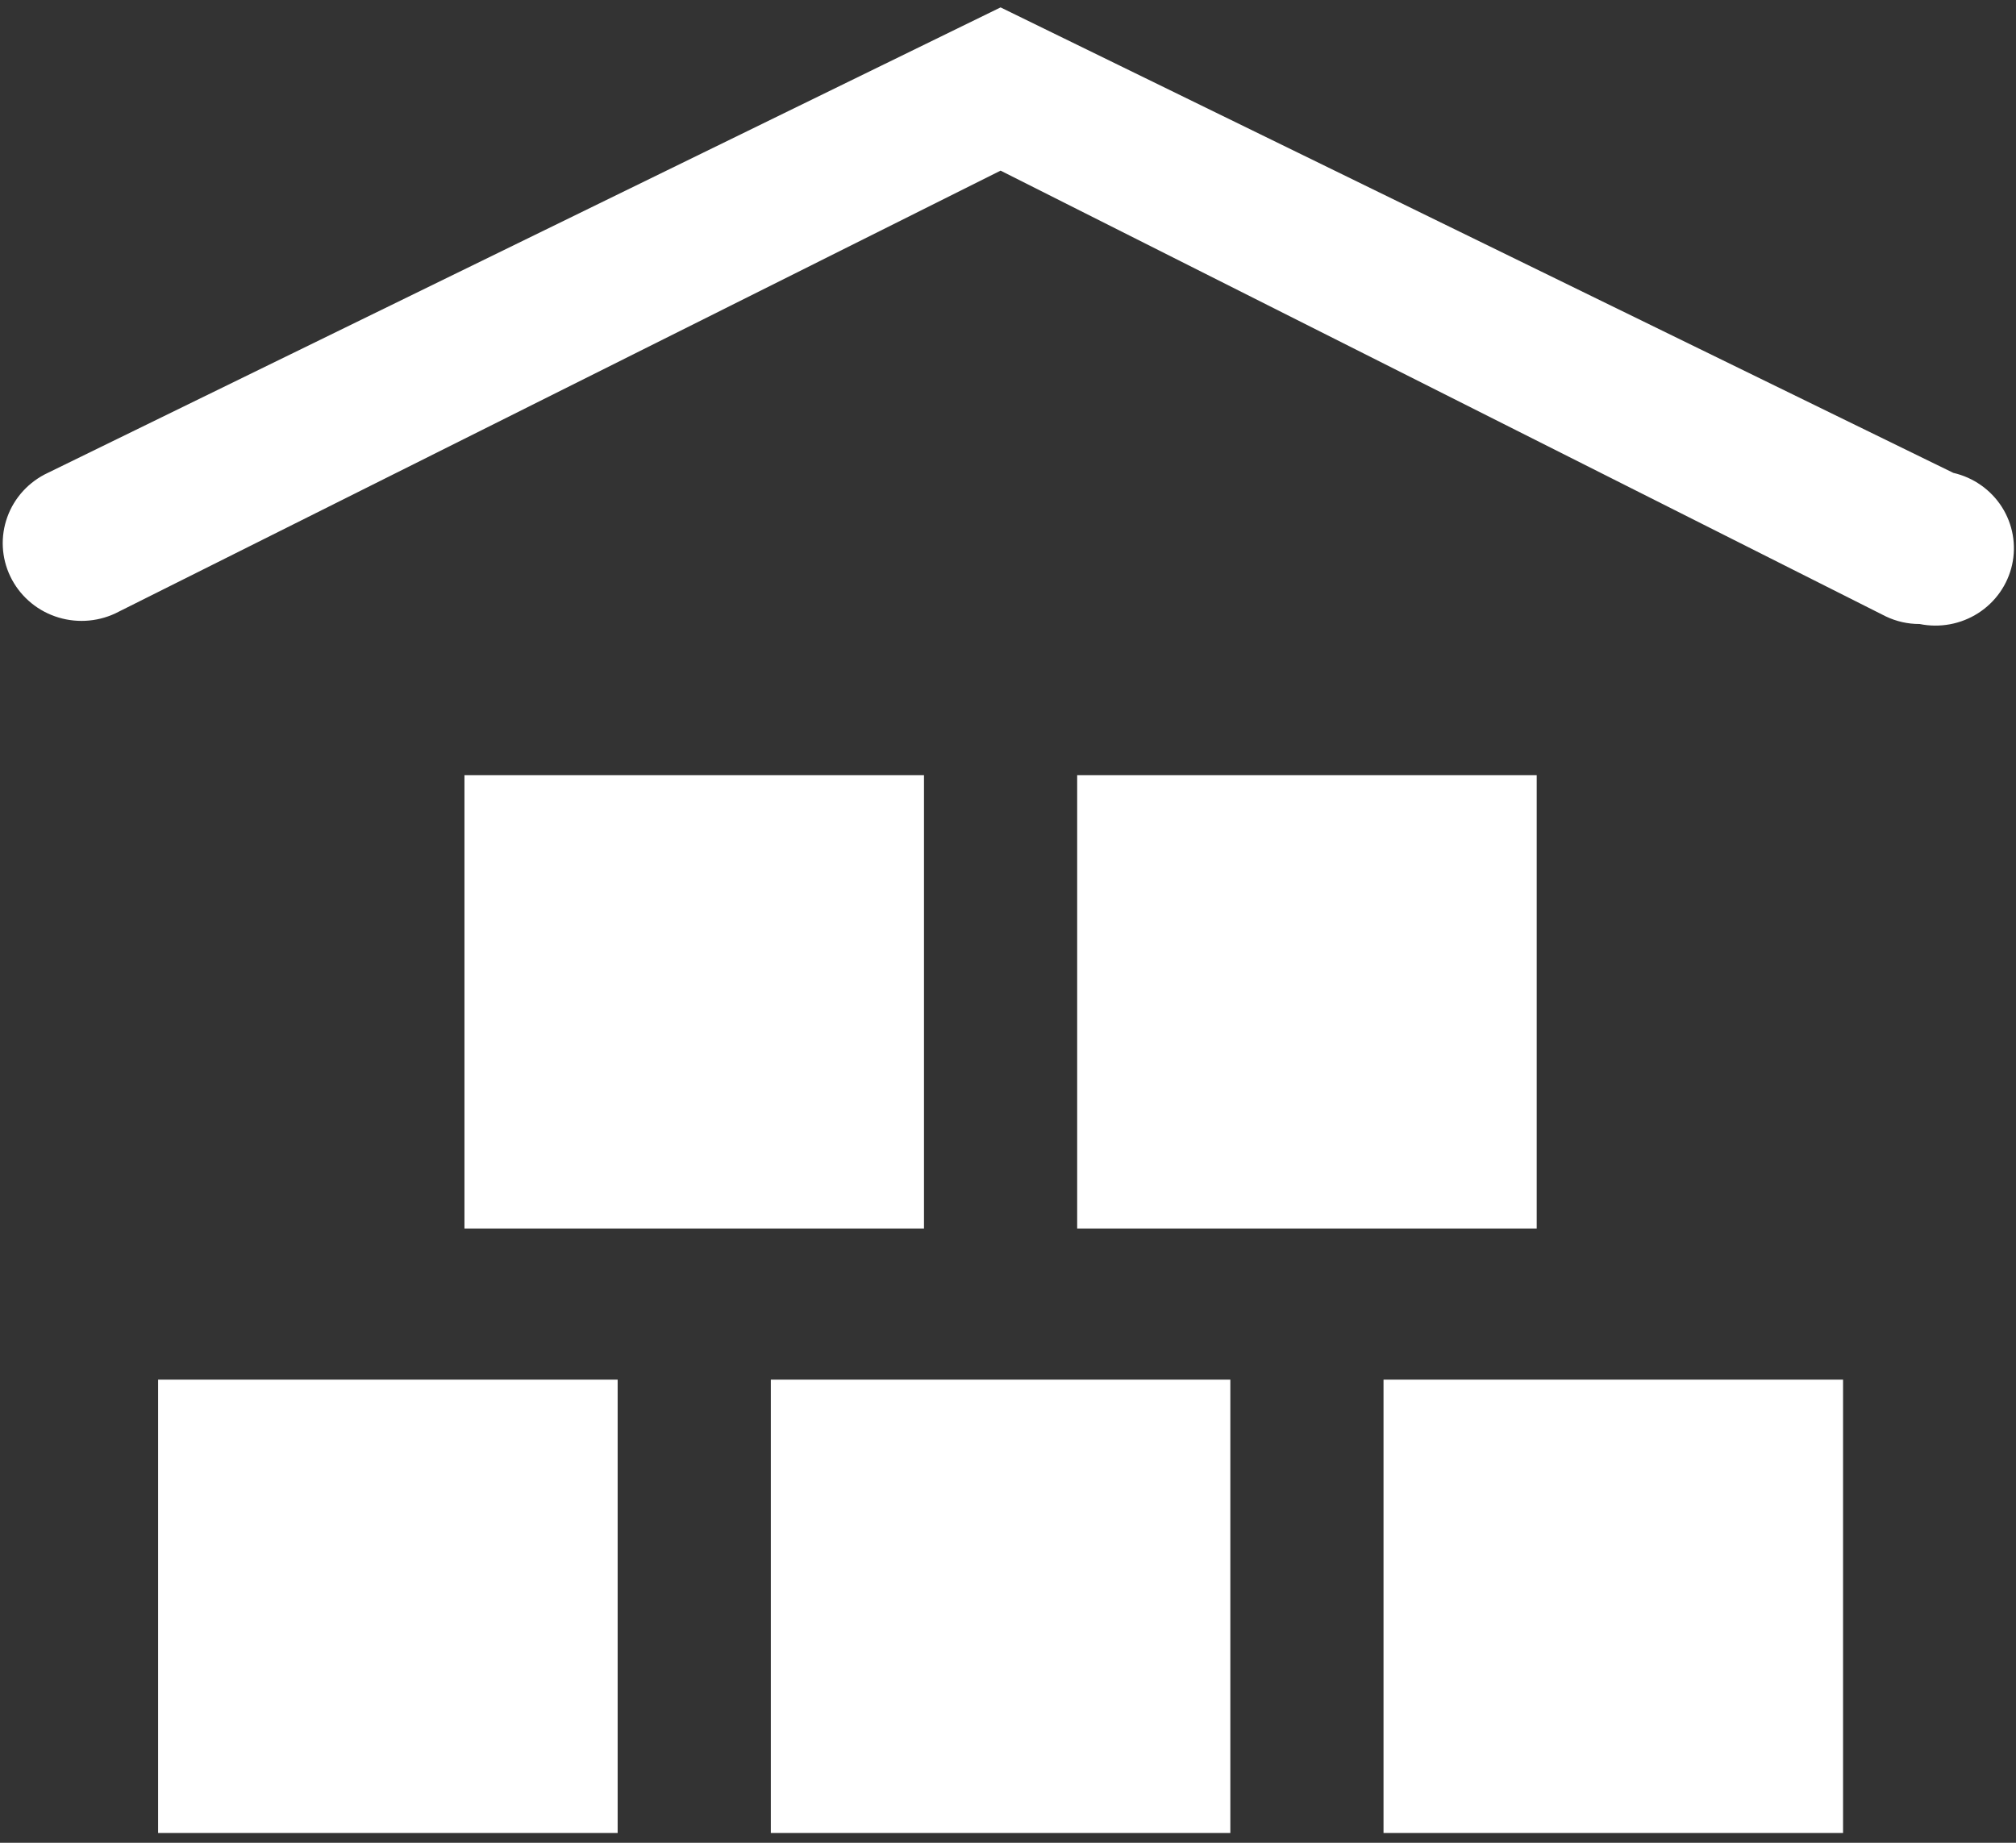                         <svg width="70" height="64" viewBox="0 0 70 64" fill="none" xmlns="http://www.w3.org/2000/svg">
                            <rect x="0" y="0" width="70" height="64" fill="#333333" stroke="none"/>
                            <path
                                d="M66.654 21.672C66.249 21.674 65.849 21.584 65.484 21.41L34.742 5.926L4.001 21.305C3.345 21.611 2.593 21.647 1.909 21.406C1.226 21.165 0.668 20.666 0.358 20.019C0.047 19.371 0.01 18.629 0.255 17.955C0.499 17.28 1.005 16.73 1.661 16.423L34.742 0.257L67.824 16.423C68.522 16.584 69.127 17.009 69.509 17.607C69.89 18.205 70.018 18.927 69.864 19.617C69.71 20.308 69.287 20.91 68.686 21.295C68.086 21.679 67.356 21.815 66.654 21.672ZM21.446 47.915H5.49V63.661H21.446V47.915ZM42.72 47.915H26.765V63.661H42.72V47.915ZM63.995 47.915H48.039V63.661H63.995V47.915ZM53.358 26.921H37.402V42.667H53.358V26.921ZM32.083 26.921H16.127V42.667H32.083V26.921Z"
                                fill="white" />
                        </svg>